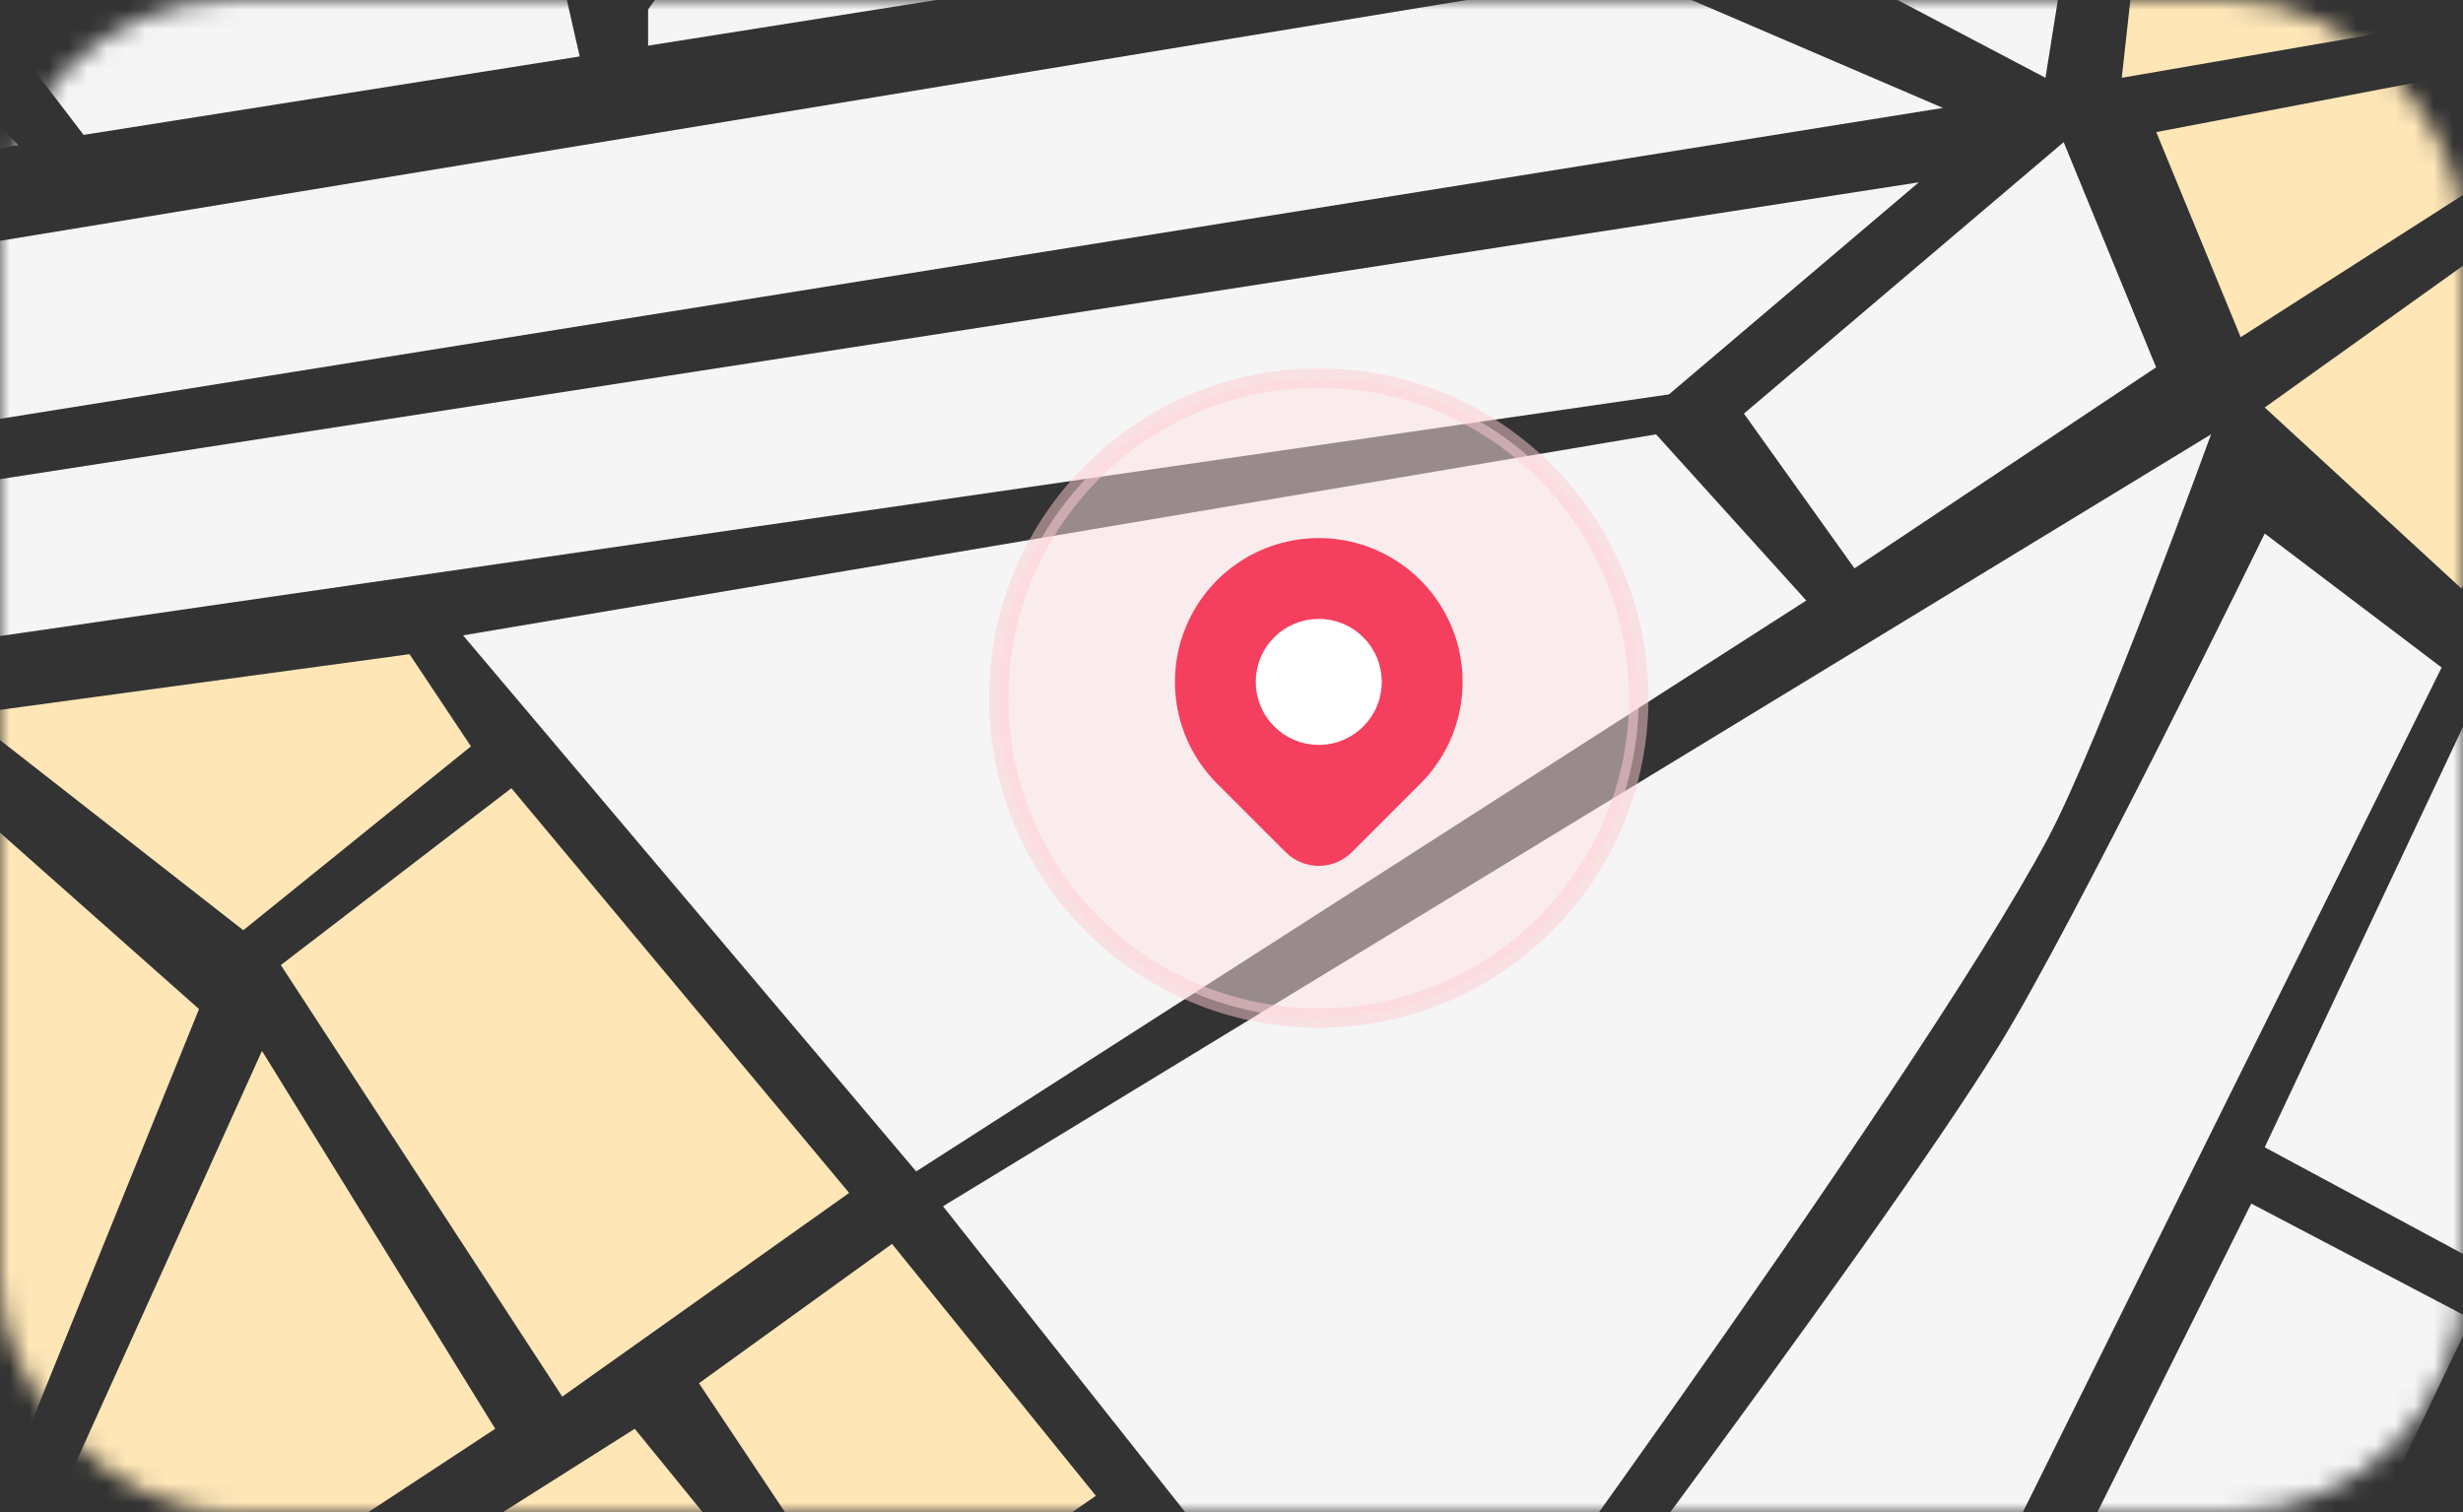 <svg width="127" height="78" viewBox="0 0 127 78" fill="none" xmlns="http://www.w3.org/2000/svg">
<rect x="0" y="0" width="127" height="78" fill="#333333" stroke="none"/>
<mask id="mask0_120_3703" style="mask-type:alpha" maskUnits="userSpaceOnUse" x="0" y="0" width="127" height="78">
<rect width="127" height="78" rx="12" fill="#C4C4C4"/>
</mask>
<g mask="url(#mask0_120_3703)">
<path d="M-5.776 0.492L-9.39 9.128L0.951 7.488L-5.776 0.492Z" fill="#F5F5F5"/>
<path d="M10.709 -31.758L-3.389 -3.141L4.309 6.957L29.89 2.911L22.323 -30.407L10.709 -31.758Z" fill="#F5F5F5"/>
<path d="M48.349 -20.663L33.418 0.491V2.354L64.894 -2.63L48.349 -20.663Z" fill="#F5F5F5"/>
<path d="M93.701 -20.086L87.333 -5.529L105.471 4.012L108.166 -12.906L93.701 -20.086Z" fill="#F5F5F5"/>
<path d="M111.176 18.944L106.409 7.331L89.923 21.331L95.622 29.311L111.176 18.944Z" fill="#F5F5F5"/>
<path d="M128.888 -3.214C128.888 -3.214 128.475 -1.797 128.377 -1.319C128.278 -0.84 128.095 0.786 128.095 0.786L109.406 4.012L111.111 -11.437L128.888 -3.214Z" fill="#FEE6B7"/>
<path d="M111.183 6.813L115.537 17.39L129.504 8.452C129.504 8.452 128.783 6.609 128.613 5.973C128.442 5.337 128.167 3.567 128.167 3.567L111.183 6.813Z" fill="#FEE6B7"/>
<path d="M116.776 21.016L130.895 10.918C130.895 10.918 132.206 12.609 132.731 13.108C133.255 13.606 135.242 15.16 135.242 15.16L126.921 30.354L116.776 21.016Z" fill="#FEE6B7"/>
<path d="M114.009 22.4L48.624 62.21L72.264 92.073C72.264 92.073 98.606 56.295 105.576 43.272C108.232 38.308 114.009 22.4 114.009 22.4Z" fill="#F5F5F5"/>
<path d="M116.776 27.515L125.898 34.426L87.864 111.149L74.461 93.594C74.461 93.594 96.671 64.335 103.078 53.915C106.986 47.587 116.776 27.515 116.776 27.515Z" fill="#F5F5F5"/>
<path d="M93.137 30.97L85.392 22.4L23.877 32.767L47.241 60.413L93.137 30.97Z" fill="#F5F5F5"/>
<path d="M43.785 61.522L28.991 72.027L14.48 49.771L26.369 40.649L43.785 61.522Z" fill="#FEE6B7"/>
<path d="M24.283 38.492L12.545 47.974L-1.698 36.84L21.116 33.738L24.283 38.492Z" fill="#FEE6B7"/>
<path d="M13.509 54.197L-4.117 93.181L25.535 73.686L13.509 54.197Z" fill="#FEE6B7"/>
<path d="M32.729 73.686L-2.662 96.079L-1.888 97.929L60.375 109.214L70.88 94.978L58.507 80.322L45.444 89.306L32.729 73.686Z" fill="#FEE6B7"/>
<path d="M45.995 64.151L36.041 71.338L45.169 85.024L56.506 77.142L45.995 64.151Z" fill="#FEE6B7"/>
<path d="M10.263 52.04L-6.216 37.43L-14.19 38.112L-6.203 92.67L10.263 52.04Z" fill="#FEE6B7"/>
<path d="M-16.229 24.197L100.186 5.567L84.015 -1.377L-17.528 15.298L-16.229 24.197Z" fill="#F5F5F5"/>
<path d="M-15.796 27.154L-14.655 34.924L86.054 20.341L98.94 9.403L-15.796 27.154Z" fill="#F5F5F5"/>
<path d="M135.026 74.584L144.147 82.945L124.796 98.434L135.026 74.584Z" fill="#F5F5F5"/>
<path d="M127.97 35.429L142.488 39.403L129.111 65.804L116.776 59.168L127.97 35.429Z" fill="#F5F5F5"/>
<path d="M116.081 62.072L127.419 68.02L102.396 120.408L90.651 113.083L116.081 62.072Z" fill="#F5F5F5"/>
<path d="M130.499 71.272L106.154 120.617L109.129 122.085L133.474 72.74L130.499 71.272Z" fill="#F5F5F5"/>
<path d="M-34.321 -81.071L4.112 178.192" stroke="#B6D9F7" stroke-width="1.312" stroke-miterlimit="10"/>
</g>
<circle opacity="0.5" cx="68" cy="36" r="16.5" fill="#FFE4E6" stroke="#FECDD3"/>
<path d="M72.714 39.881L69.178 43.417C68.866 43.729 68.442 43.904 68 43.904C67.559 43.904 67.135 43.729 66.822 43.417L63.286 39.881C62.353 38.949 61.718 37.761 61.461 36.467C61.204 35.174 61.336 33.834 61.841 32.616C62.345 31.398 63.2 30.356 64.296 29.624C65.392 28.891 66.681 28.5 68 28.5C69.318 28.5 70.607 28.891 71.704 29.624C72.8 30.356 73.654 31.398 74.159 32.616C74.664 33.834 74.796 35.174 74.538 36.467C74.281 37.761 73.646 38.949 72.714 39.881Z" fill="#F43F5E" stroke="#F43F5E" stroke-width="1.5" stroke-linecap="round" stroke-linejoin="round"/>
<path d="M68 37.667C69.381 37.667 70.5 36.547 70.5 35.167C70.5 33.786 69.381 32.667 68 32.667C66.619 32.667 65.5 33.786 65.5 35.167C65.5 36.547 66.619 37.667 68 37.667Z" fill="white" stroke="white" stroke-width="1.5" stroke-linecap="round" stroke-linejoin="round"/>
</svg>

